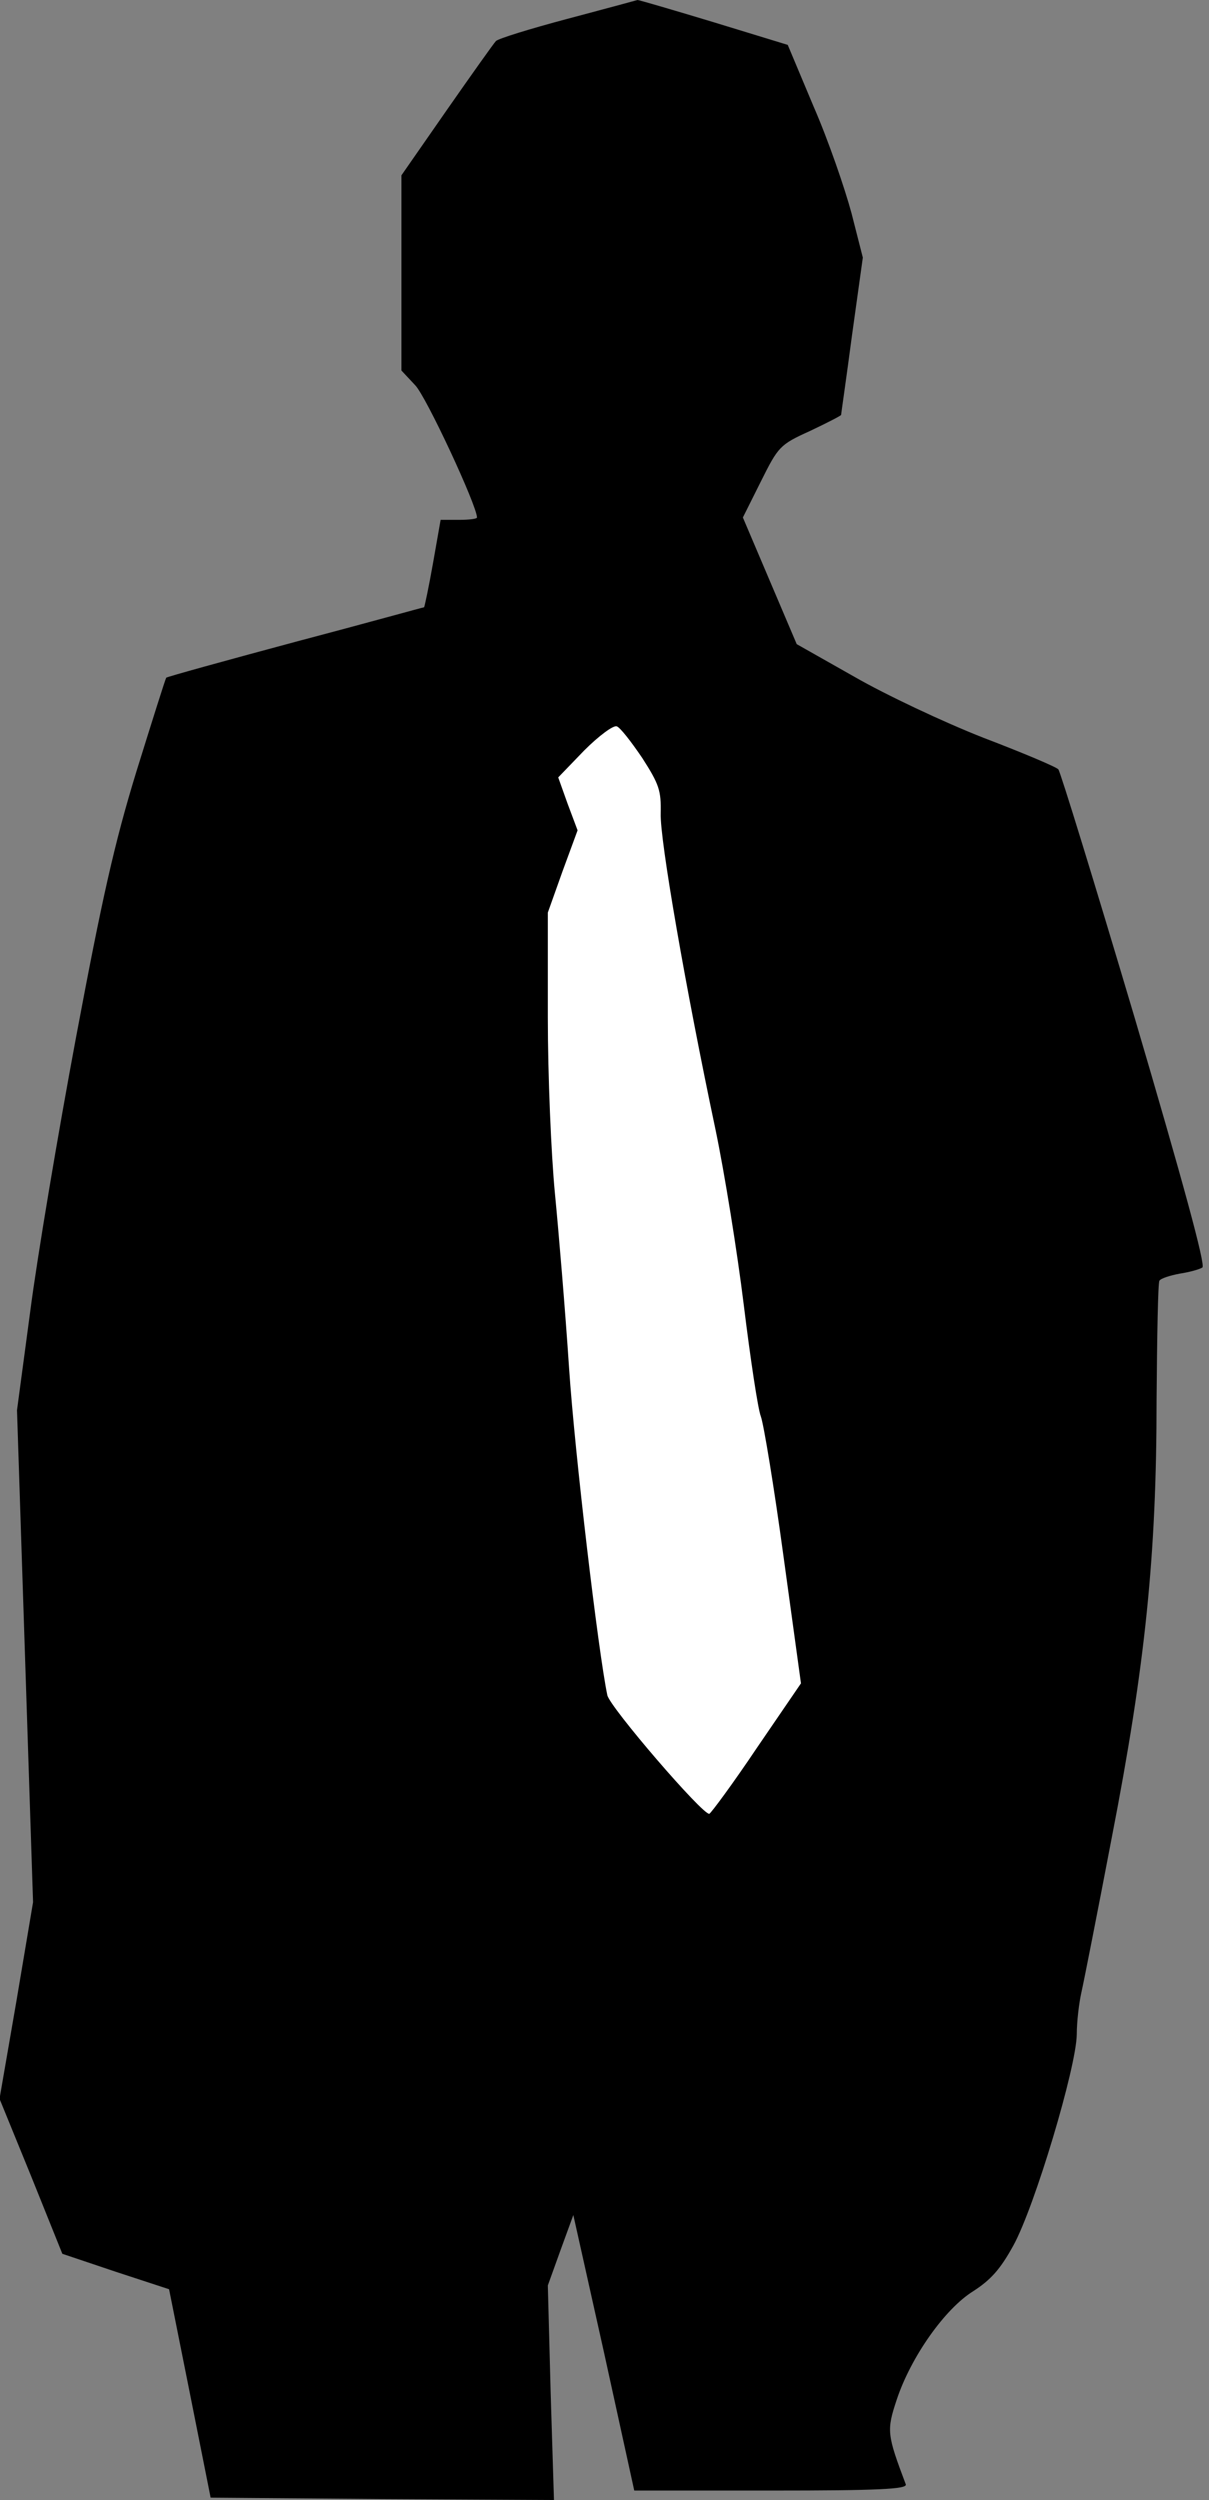 <?xml version="1.0" standalone="no"?>
<!DOCTYPE svg PUBLIC "-//W3C//DTD SVG 20010904//EN"
 "http://www.w3.org/TR/2001/REC-SVG-20010904/DTD/svg10.dtd">
<svg version="1.0" xmlns="http://www.w3.org/2000/svg"
 width="256pt" height="529pt" viewBox="0 0 256 529"
 preserveAspectRatio="xMidYMid meet">
<rect x="0" y="0" width="256" height="529" fill="#808080" stroke="none"/>
<g transform="translate(0,529) scale(0.1,-0.1)"
fill="#000000" stroke="none">
<path fill="#000000" stroke="none" d="M1201 5250 c-79 -21 -147 -42 -151 -47
-4 -4 -51 -70 -104 -146 l-96 -138 0 -206 0 -207 29 -31 c23 -23 131 -255 131
-280 0 -3 -17 -5 -38 -5 l-39 0 -16 -91 c-9 -51 -18 -93 -19 -94 -2 0 -124
-34 -272 -73 -149 -40 -272 -74 -274 -76 -2 -3 -30 -92 -63 -198 -47 -153 -73
-270 -128 -563 -38 -203 -82 -464 -97 -580 l-28 -209 17 -521 17 -520 -35
-208 -36 -208 67 -164 66 -164 113 -38 113 -37 44 -220 44 -221 363 -3 364 -2
-7 227 -6 227 27 75 27 74 65 -291 64 -292 290 0 c227 0 288 3 285 13 -40 106
-41 114 -19 180 30 90 102 192 162 229 37 24 57 46 85 97 45 82 133 376 134
446 0 28 5 68 10 90 5 22 34 169 64 326 71 365 95 597 95 927 1 134 3 248 6
252 3 5 22 11 43 15 20 3 42 9 48 13 7 5 -41 181 -143 527 -85 286 -158 523
-162 527 -4 5 -75 35 -159 67 -84 33 -207 91 -273 129 l-122 69 -57 134 -57
134 38 76 c37 74 40 78 104 107 36 17 65 32 66 34 0 2 11 77 23 168 l23 165
-24 94 c-14 52 -49 154 -80 225 l-55 131 -157 48 c-86 26 -158 47 -161 47 -3
-1 -70 -19 -149 -40z"/>
<path fill="#ffffff" stroke="none" d="M1360 3686 c36 -56 40 -69 39 -117 -2
-55 53 -371 116 -669 19 -91 46 -258 60 -372 14 -114 30 -220 36 -235 6 -16
28 -149 48 -296 l37 -269 -93 -136 c-51 -76 -97 -138 -101 -140 -13 -4 -211
226 -216 251 -19 90 -69 512 -81 692 -8 121 -22 288 -30 370 -8 83 -15 250
-15 372 l0 222 31 87 32 87 -21 56 -20 56 55 57 c31 31 62 54 69 51 7 -2 31
-33 54 -67z"/>
</g>
</svg>
